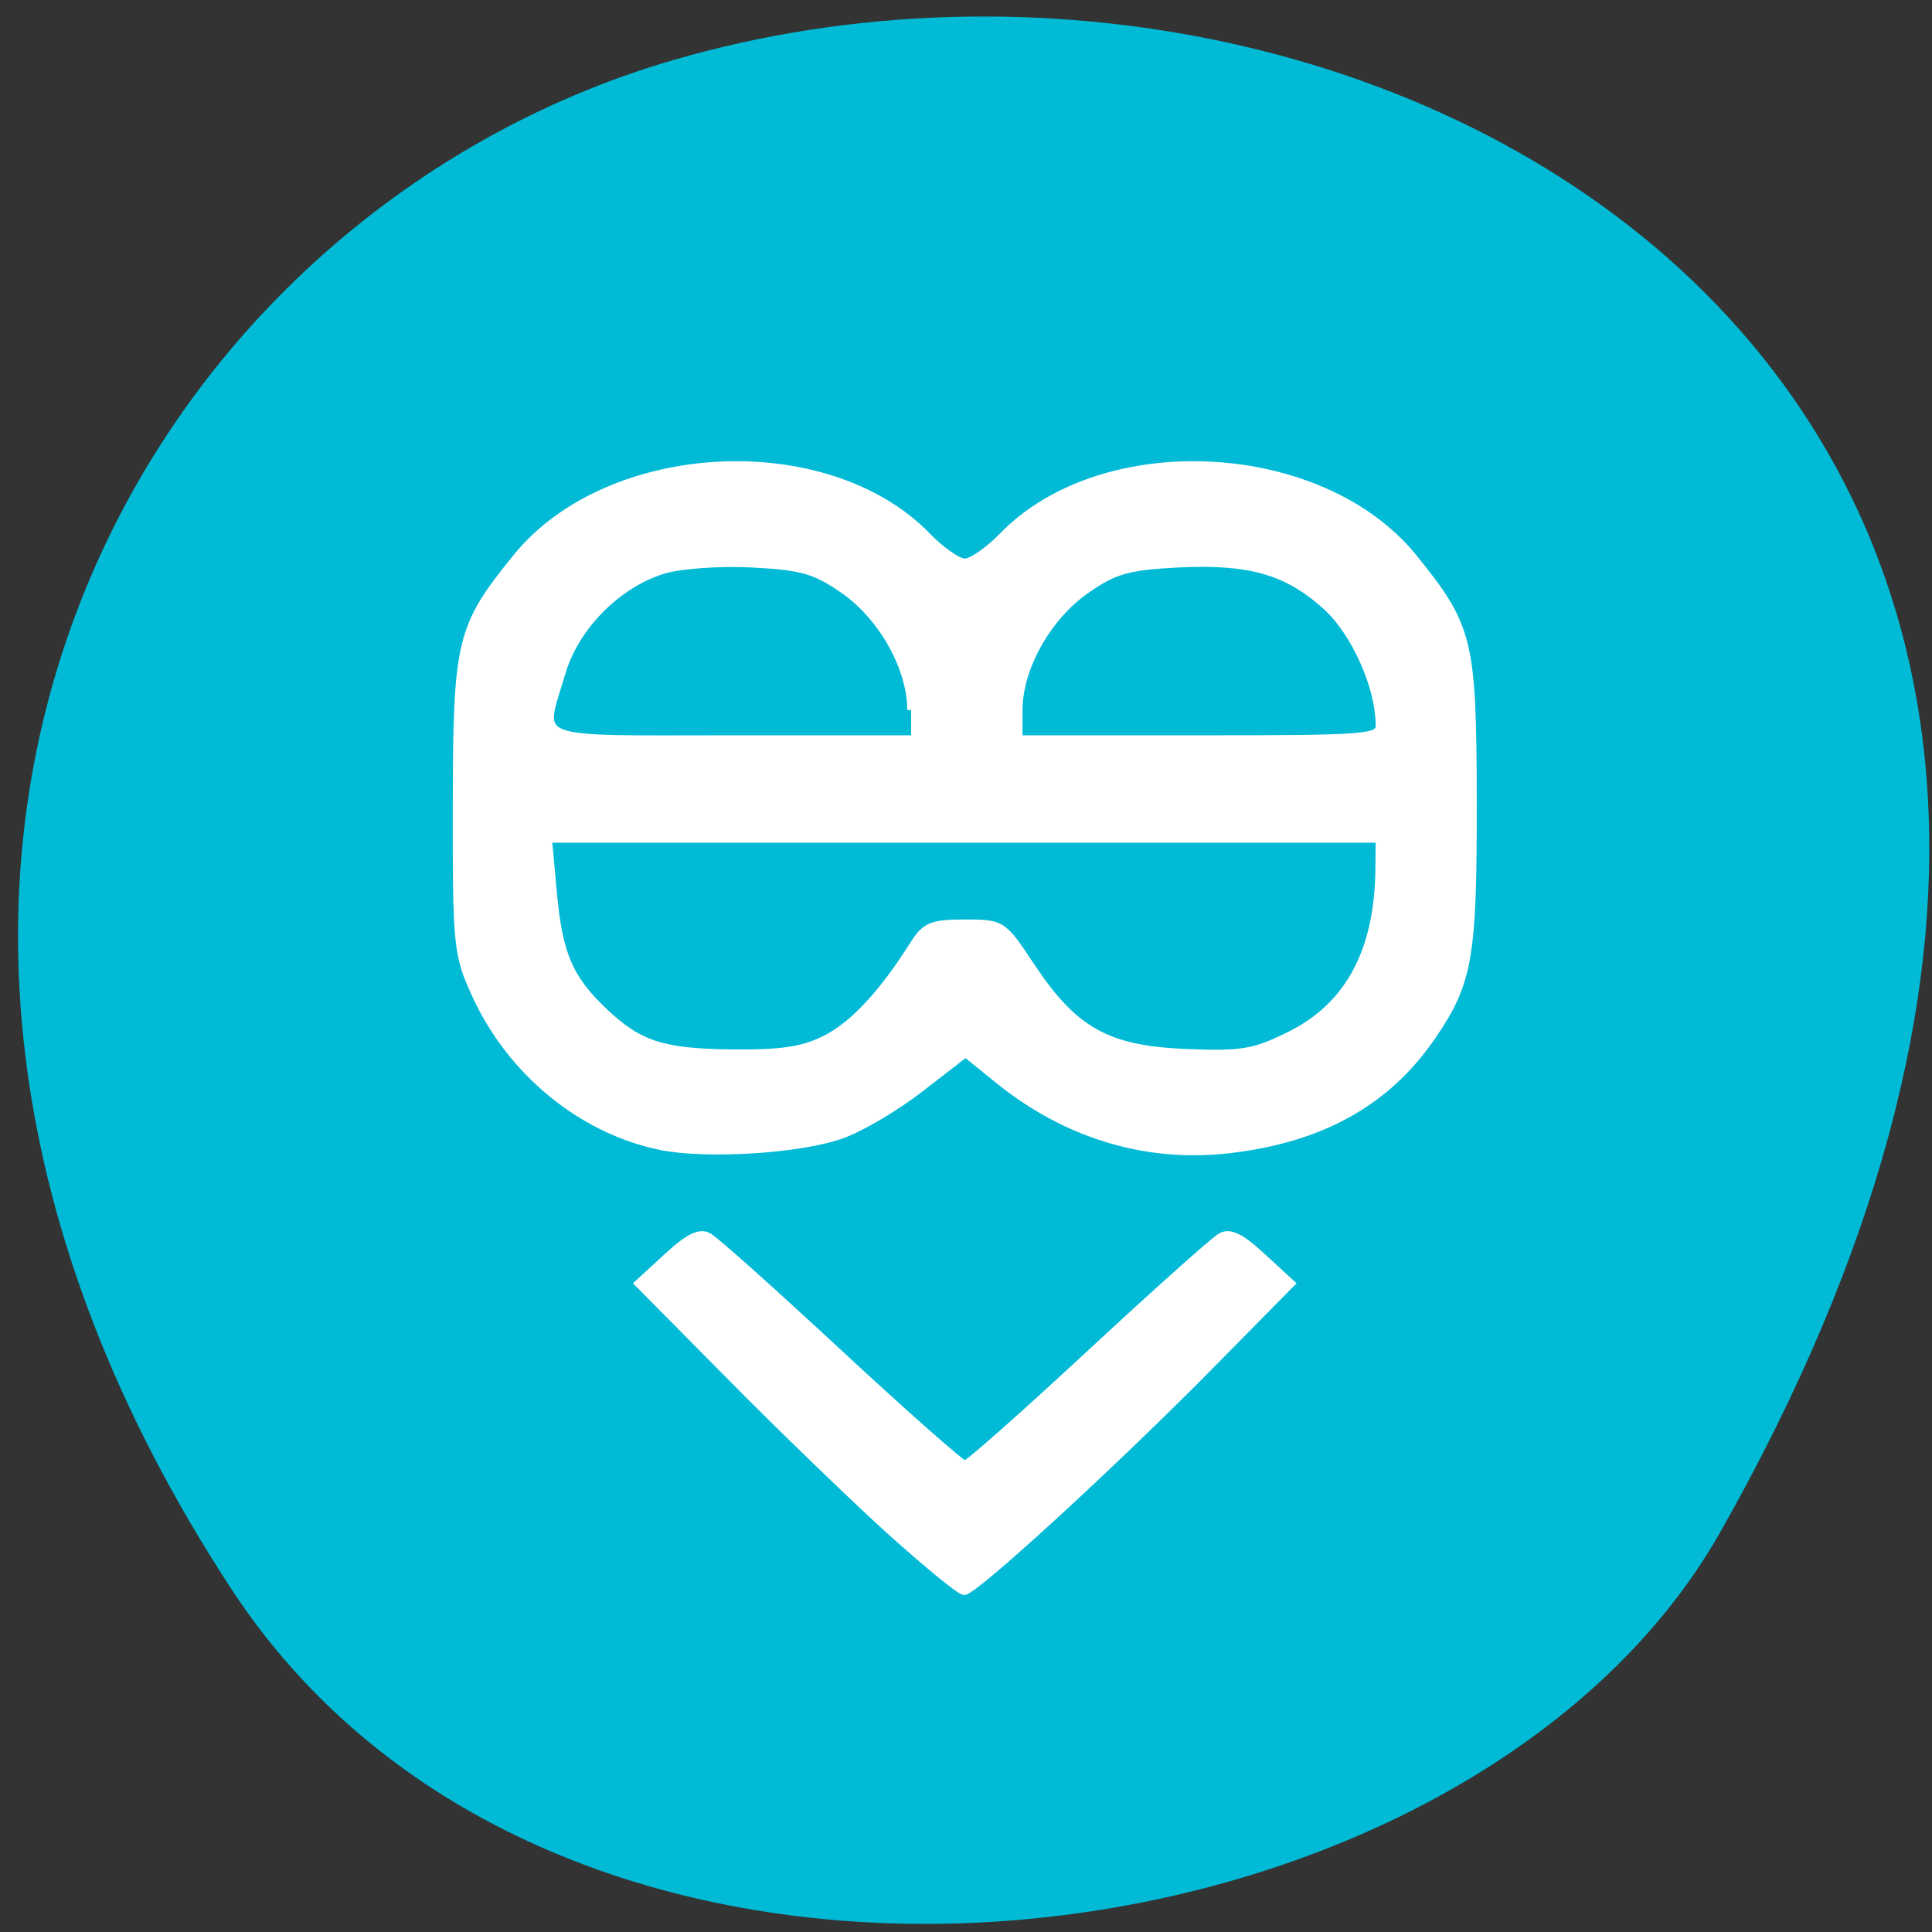 <svg xmlns="http://www.w3.org/2000/svg" viewBox="0 0 32 32"><rect x="0" y="0" width="32" height="32" fill="#333333" stroke="none"/><path d="m 3.828 26.313 c -7.785 -11.902 -1.5 -22.746 7.316 -25.316 c 11.859 -3.461 27.965 5.633 17.352 24.375 c -4.215 7.449 -19.12 9.422 -24.668 0.941" fill="#00bad6"/><g fill="#fff" stroke="#fff" stroke-width="1.017" transform="scale(0.125)"><path d="m 117.91 202.81 c -4.875 -4.438 -14.375 -13.594 -21.09 -20.406 l -12.219 -12.344 l 3.844 -3.531 c 2.813 -2.594 4.281 -3.313 5.438 -2.656 c 0.875 0.469 8.688 7.469 17.375 15.531 c 8.688 8.06 16.16 14.656 16.594 14.656 c 0.438 0 7.875 -6.594 16.563 -14.656 c 8.688 -8.06 16.5 -15.06 17.375 -15.531 c 1.188 -0.656 2.656 0.063 5.438 2.656 l 3.844 3.531 l -10.688 10.844 c -12.688 12.875 -31.28 29.938 -32.625 29.938 c -0.531 0 -4.938 -3.625 -9.844 -8.03"/><path d="m 87.38 151.84 c -10.375 -2.188 -19.688 -9.844 -24.344 -20.03 c -2.438 -5.313 -2.563 -6.375 -2.531 -25.19 c 0.031 -21.813 0.469 -23.531 7.938 -32.75 c 12.188 -15.03 41.09 -16.531 54.41 -2.813 c 1.844 1.906 4.094 3.469 5 3.469 c 0.906 0 3.156 -1.563 5 -3.469 c 13.313 -13.719 42.22 -12.219 54.41 2.813 c 7.438 9.188 7.875 10.969 7.906 32.25 c 0.031 20.719 -0.531 24.03 -5.406 31.16 c -6 8.781 -14.719 13.625 -26.969 15.03 c -10.938 1.25 -21.563 -1.969 -30.563 -9.281 l -4.281 -3.469 l -5.906 4.563 c -3.219 2.531 -7.938 5.313 -10.469 6.219 c -5.5 2 -18.16 2.781 -24.19 1.5 m 22.09 -14.188 c 3.656 -1.875 7.531 -6.06 11.594 -12.5 c 1.531 -2.438 2.406 -2.813 6.75 -2.813 c 4.969 0 5.063 0.063 8.781 5.688 c 5.688 8.563 10.06 11.03 20.438 11.469 c 7.5 0.313 9.125 0.031 13.813 -2.281 c 7.906 -3.875 11.844 -11.25 11.906 -22.25 l 0.031 -3.813 h -110.16 l 0.656 7.188 c 0.75 8.125 2.125 11.313 6.688 15.656 c 4.688 4.469 7.813 5.469 17.16 5.563 c 6.469 0.063 9.313 -0.375 12.344 -1.906 m 11.25 -43.563 c 0 -5.594 -3.813 -12.406 -8.969 -15.969 c -3.719 -2.594 -5.531 -3.094 -12.09 -3.438 c -4.25 -0.219 -9.5 0.156 -11.688 0.813 c -6.094 1.813 -11.719 7.469 -13.531 13.563 c -2.844 9.625 -4.75 8.875 22.375 8.875 h 23.906 m 62.06 -1.844 c 0 -5.094 -3.25 -12.344 -7.06 -15.781 c -5.188 -4.688 -10.156 -6.094 -19.688 -5.625 c -6.563 0.344 -8.375 0.844 -12.09 3.438 c -5.156 3.563 -8.969 10.375 -8.969 15.938 v 3.875 h 23.906 c 22.438 0 23.906 -0.125 23.906 -1.844"/></g></svg>